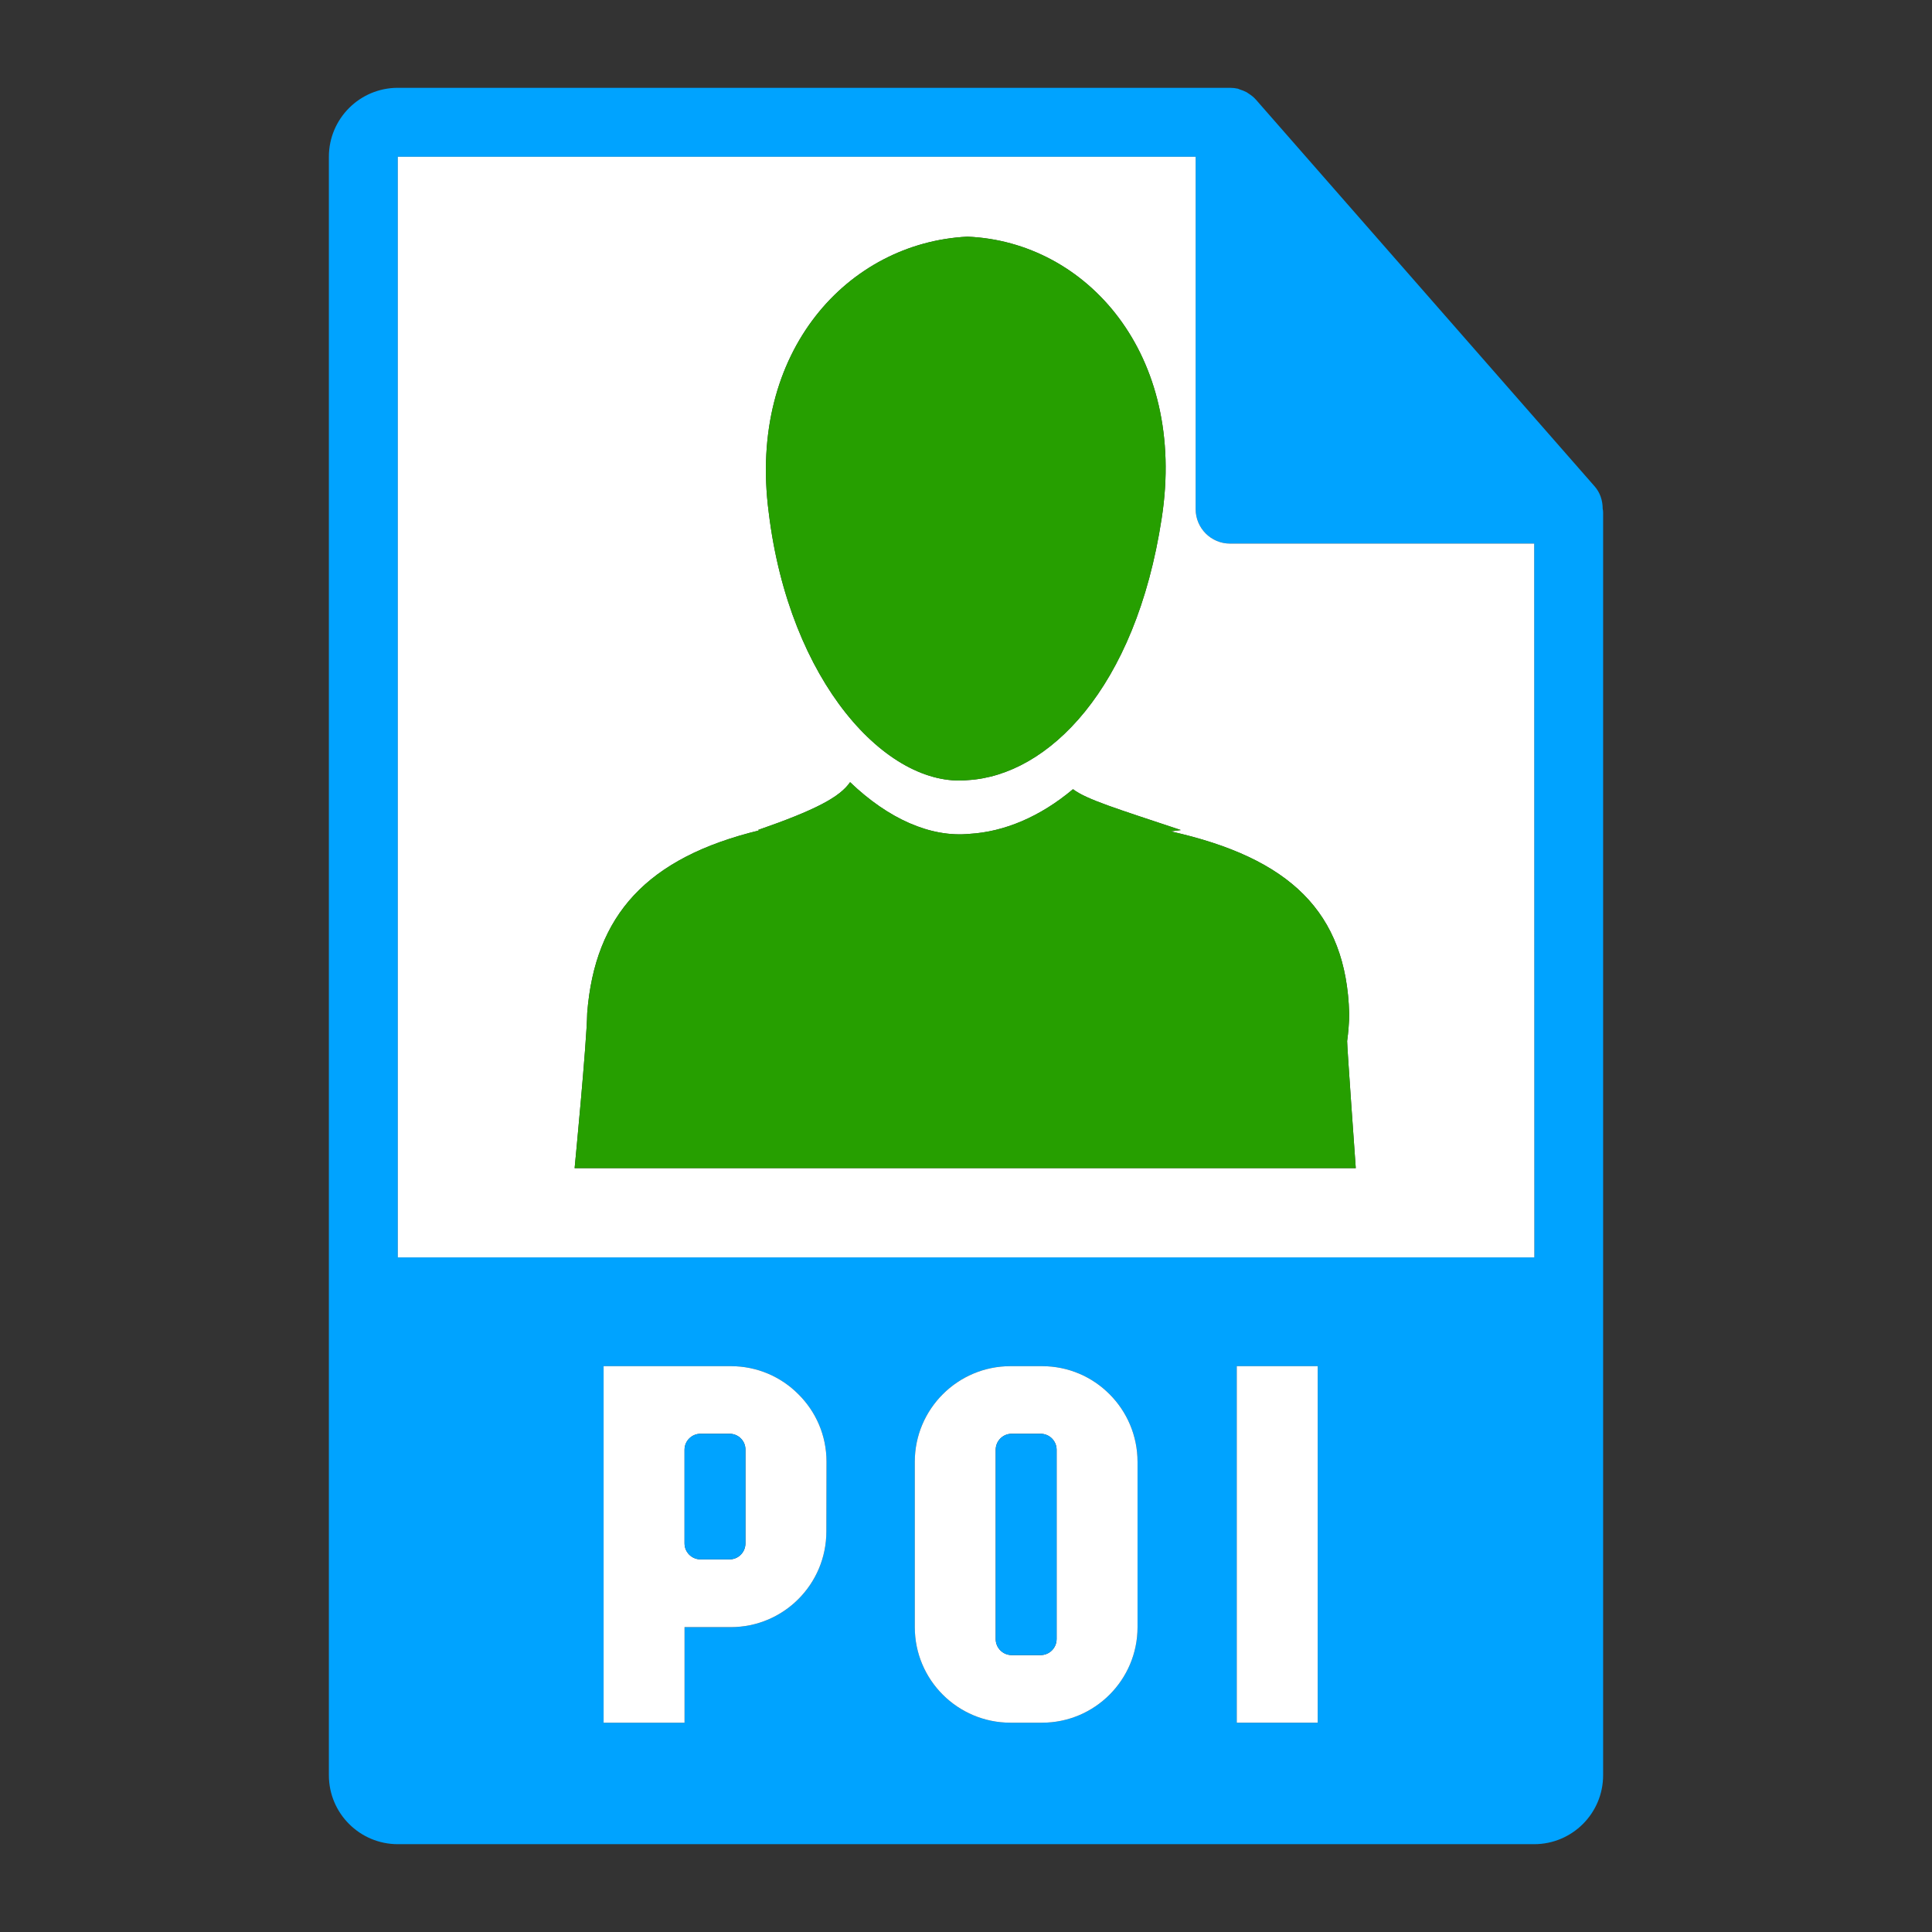 <?xml version="1.0" encoding="utf-8"?>
<!-- Generator: Adobe Illustrator 15.0.0, SVG Export Plug-In . SVG Version: 6.00 Build 0)  -->
<!DOCTYPE svg PUBLIC "-//W3C//DTD SVG 1.1//EN" "http://www.w3.org/Graphics/SVG/1.1/DTD/svg11.dtd">
<svg version="1.1" id="Layer_x5F_1" xmlns="http://www.w3.org/2000/svg" xmlns:xlink="http://www.w3.org/1999/xlink" x="0px"
	 y="0px" width="132px" height="132px" viewBox="0 0 132 132" enable-background="new 0 0 132 132" xml:space="preserve">
<rect x="0" y="0" width="132" height="132" fill="#333333" stroke="none"/>
<g>
	<path fill="#00A3FF" d="M109.5,34.76c0-0.55-0.17-1.1-0.55-1.53L85.81,6.81C85.8,6.8,85.8,6.8,85.79,6.79
		c-0.14-0.16-0.3-0.28-0.47-0.39c-0.051-0.04-0.101-0.07-0.15-0.1c-0.15-0.08-0.31-0.14-0.47-0.19c-0.04-0.02-0.08-0.03-0.12-0.05
		C84.4,6.02,84.22,6,84.04,6H27.18c-2.6,0-4.71,2.11-4.71,4.71v110.58c0,2.6,2.11,4.71,4.71,4.71h77.64c2.6,0,4.71-2.11,4.71-4.71
		V35.02C109.53,34.93,109.52,34.84,109.5,34.76z M56.46,104.63c0,3.61-2.92,6.54-6.53,6.54h-3.16v6.53h-5.53V93.34h8.69
		c1.81,0,3.44,0.73,4.62,1.92c1.19,1.181,1.92,2.811,1.92,4.61L56.46,104.63z M77.72,111.17c0,3.61-2.93,6.53-6.529,6.53h-2.15
		c-3.61,0-6.54-2.92-6.54-6.53v-11.3c0-3.601,2.93-6.53,6.54-6.53h2.15c1.81,0,3.439,0.73,4.619,1.92
		c1.181,1.181,1.91,2.82,1.91,4.62V111.17z M90.03,117.7H84.5V93.34h5.53V117.7z M27.18,85.91v-75.2h54.51v24.08
		c0,1.29,1.05,2.35,2.35,2.35h20.78l0.01,48.77H27.18z"/>
	<path fill="#FFFFFF" d="M104.82,37.14H84.04c-1.3,0-2.35-1.06-2.35-2.35V10.71H27.18v75.2h77.65L104.82,37.14z M66.09,16.17
		c8.13,0.33,15.021,8.02,13.28,19.24C77.59,47.08,71.6,52.98,66.12,53.3c-5.52,0.54-12.2-6.71-13.6-18.3
		C51.08,23.98,57.96,16.58,66.09,16.17z M39.26,79.81c0,0,0.83-8.56,0.86-10.609c0.53-6.66,4.05-10.6,11.77-12.47
		c-0.03,0-0.08-0.01-0.11-0.02c3.95-1.37,5.61-2.26,6.3-3.27c2.62,2.51,5.5,3.79,8.17,3.53c2.36-0.14,4.81-1.16,7.06-3.05
		c0.94,0.71,2.99,1.33,7.37,2.79c-0.22,0.04-0.47,0.06-0.699,0.09c8.17,1.82,12,5.54,12.199,12.431c0,0.319-0.01,0.64-0.04,0.96
		c-0.02,0.31-0.06,0.63-0.1,0.939c-0.021,0.16,0.59,8.68,0.59,8.68H39.26z"/>
	<path fill="#269F00" d="M79.37,35.41C77.59,47.08,71.6,52.98,66.12,53.3c-5.52,0.54-12.2-6.71-13.6-18.3
		c-1.44-11.02,5.44-18.42,13.57-18.83C74.22,16.5,81.11,24.19,79.37,35.41z"/>
	<path fill="#269F00" d="M92.63,79.81H39.26c0,0,0.83-8.56,0.86-10.609c0.53-6.66,4.05-10.6,11.77-12.47
		c-0.03,0-0.08-0.01-0.11-0.02c3.95-1.37,5.61-2.26,6.3-3.27c2.62,2.51,5.5,3.79,8.17,3.53c2.36-0.14,4.81-1.16,7.06-3.05
		c0.94,0.71,2.99,1.33,7.37,2.79c-0.22,0.04-0.47,0.06-0.699,0.09c8.17,1.82,12,5.54,12.199,12.431c0,0.319-0.01,0.64-0.04,0.96
		c-0.02,0.31-0.06,0.63-0.1,0.939C92.02,71.29,92.63,79.81,92.63,79.81z"/>
	<path fill="#FFFFFF" d="M54.55,95.26c-1.18-1.189-2.81-1.92-4.62-1.92h-8.69v24.36h5.53v-6.53h3.16c3.61,0,6.53-2.93,6.53-6.54
		l0.01-4.76C56.47,98.07,55.74,96.44,54.55,95.26z M50.93,105.45c0,0.6-0.48,1.09-1.08,1.09h-1.99c-0.6,0-1.09-0.49-1.09-1.09v-6.4
		c0-0.6,0.49-1.09,1.09-1.09h1.99c0.6,0,1.09,0.49,1.08,1.09V105.45z"/>
	<path fill="#FFFFFF" d="M75.81,95.26c-1.18-1.189-2.81-1.92-4.619-1.92h-2.15c-3.61,0-6.54,2.93-6.54,6.53v11.3
		c0,3.61,2.93,6.53,6.54,6.53h2.15c3.6,0,6.529-2.92,6.529-6.53V99.88C77.72,98.08,76.99,96.44,75.81,95.26z M72.19,111.99
		c0,0.6-0.49,1.09-1.091,1.09H69.12c-0.601,0-1.09-0.49-1.09-1.09V99.05c0-0.6,0.489-1.09,1.09-1.09H71.1
		c0.601,0,1.091,0.49,1.091,1.09V111.99z"/>
	<rect x="84.5" y="93.34" fill="#FFFFFF" width="5.53" height="24.36"/>
	<path fill="#00A3FF" d="M72.19,99.05v12.94c0,0.6-0.49,1.09-1.091,1.09H69.12c-0.601,0-1.09-0.49-1.09-1.09V99.05
		c0-0.6,0.489-1.09,1.09-1.09H71.1C71.7,97.96,72.19,98.45,72.19,99.05z"/>
	<path fill="#00A3FF" d="M50.93,99.05v6.4c0,0.6-0.48,1.09-1.08,1.09h-1.99c-0.6,0-1.09-0.49-1.09-1.09v-6.4
		c0-0.6,0.49-1.09,1.09-1.09h1.99C50.45,97.96,50.94,98.45,50.93,99.05z"/>
</g>
</svg>
